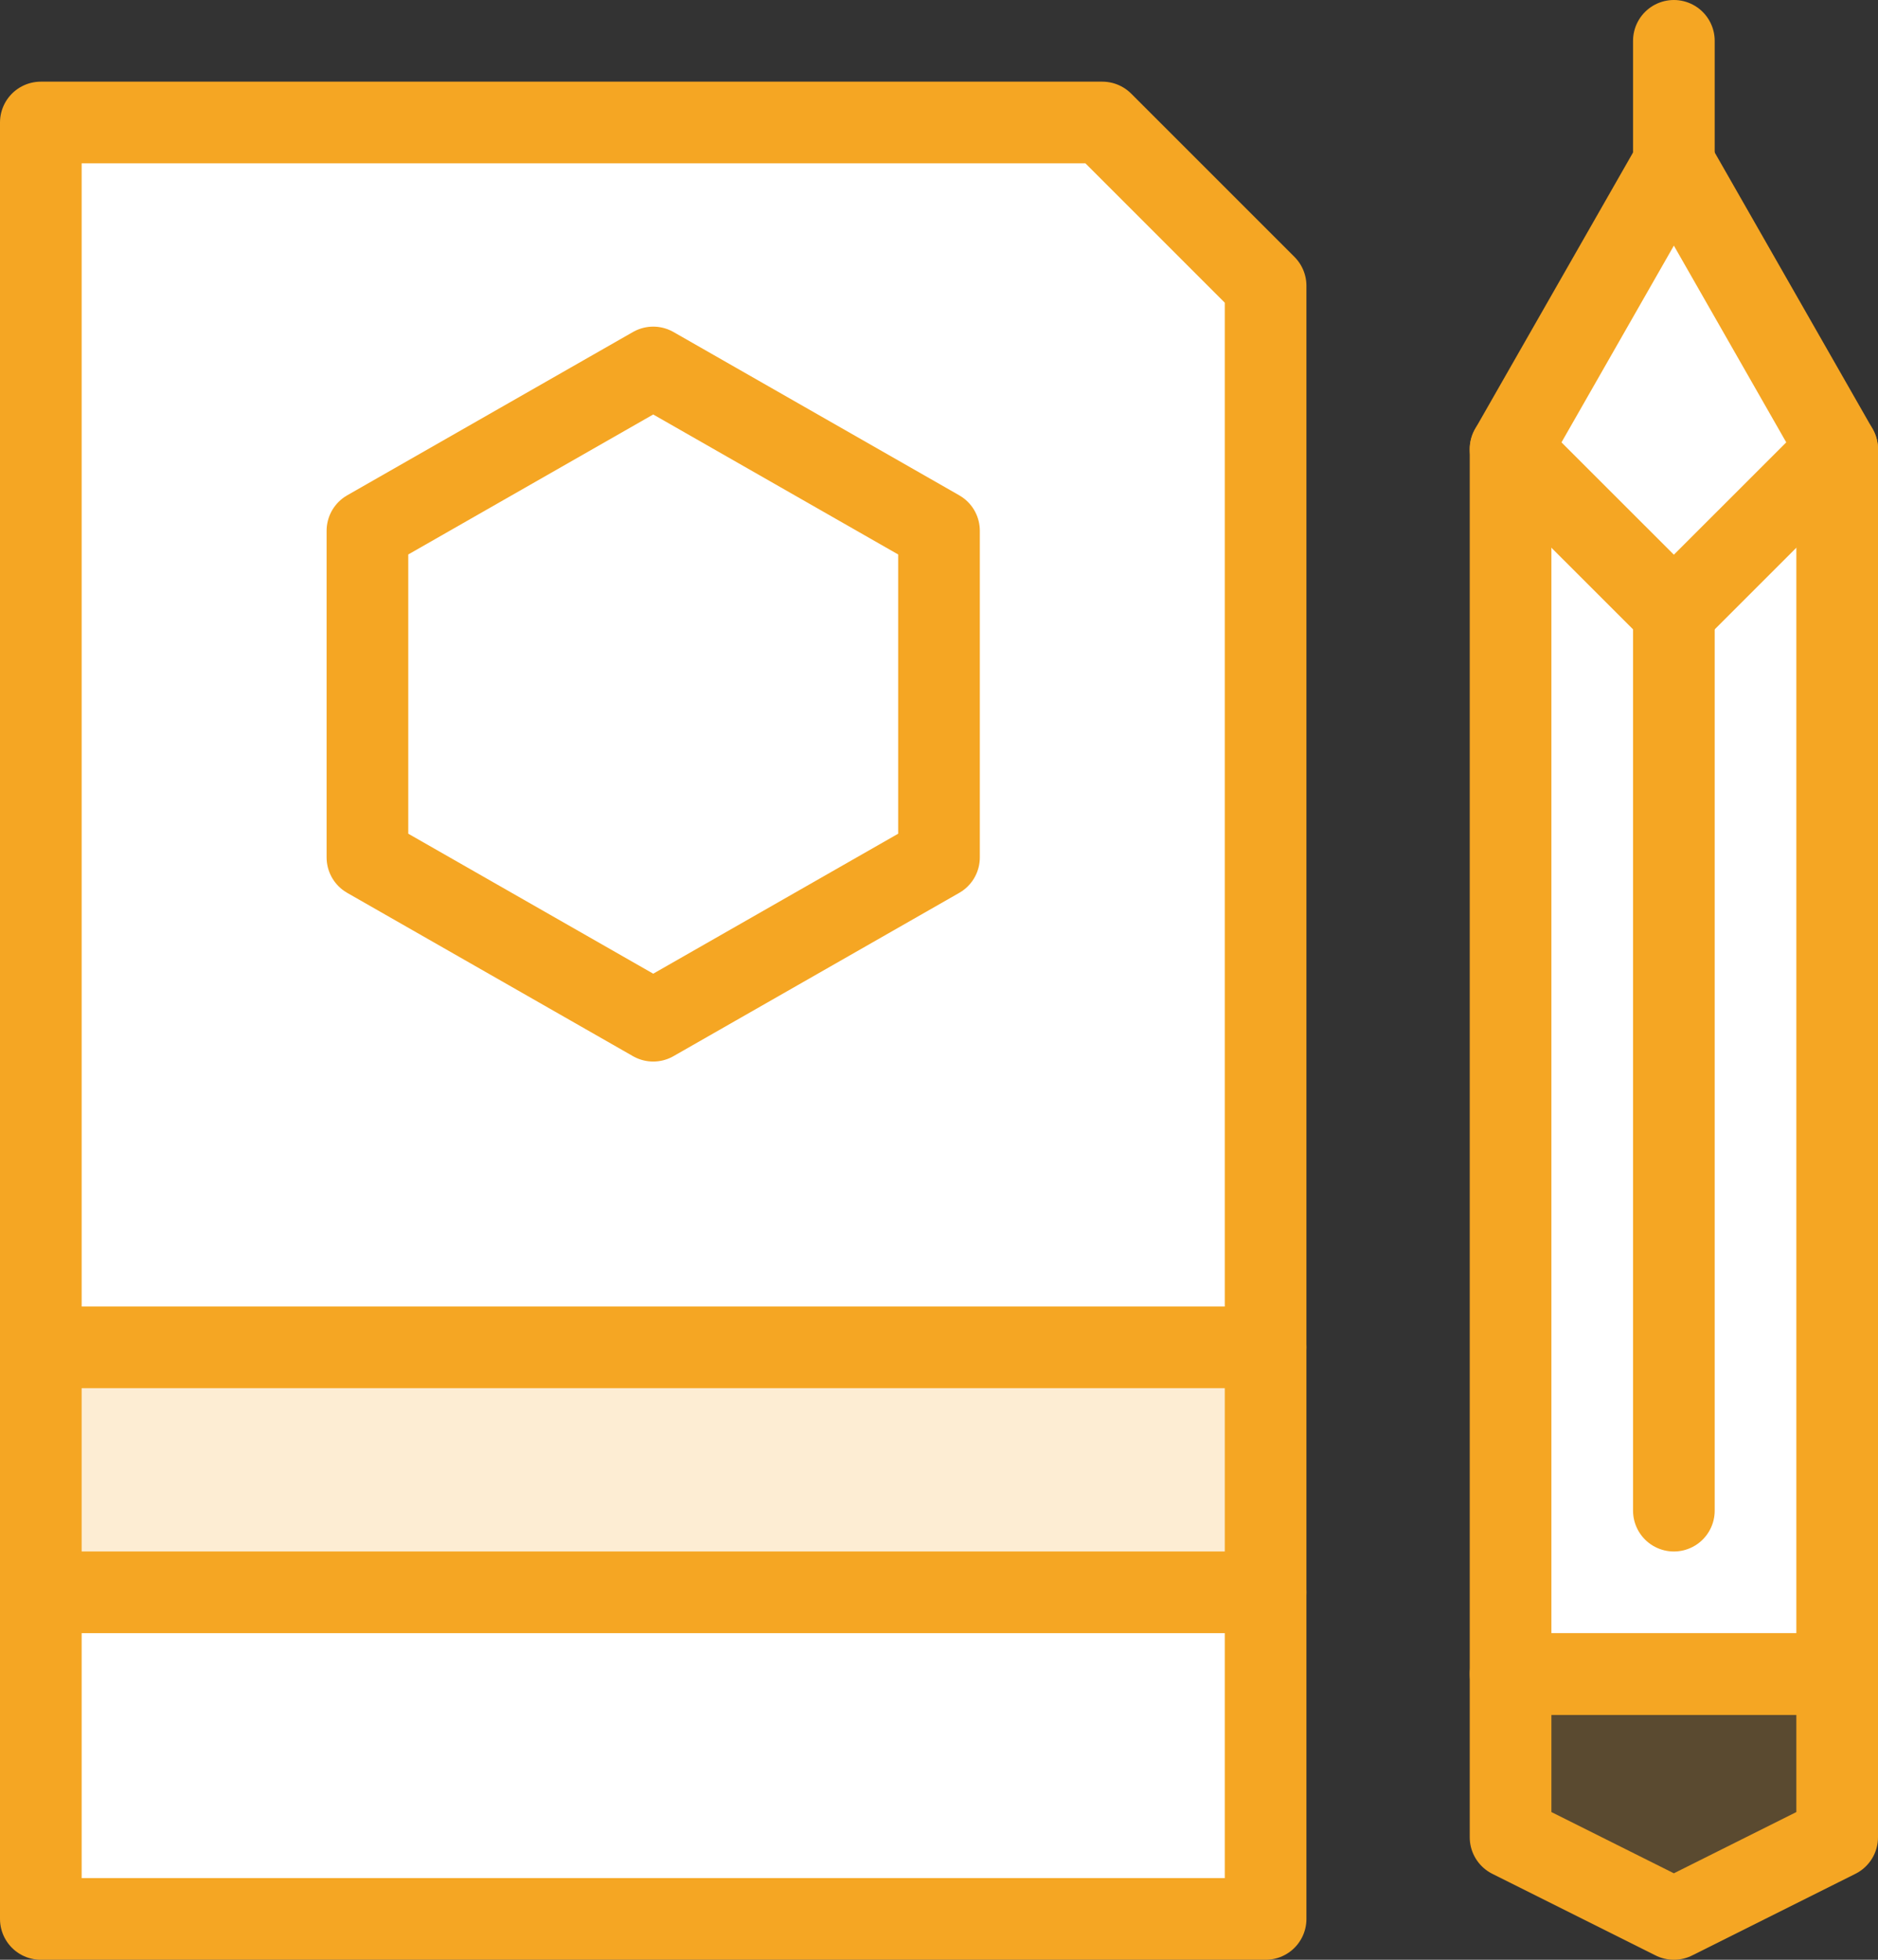 <?xml version="1.0" encoding="UTF-8"?>
<svg width="23px" height="24px" viewBox="0 0 23 24" version="1.1" xmlns="http://www.w3.org/2000/svg" xmlns:xlink="http://www.w3.org/1999/xlink">
    <rect x="0" y="0" width="23" height="24" fill="#333333" stroke="none"/>
    <!-- Generator: Sketch 49.3 (51167) - http://www.bohemiancoding.com/sketch -->
    <title>school-1</title>
    <desc>Created with Sketch.</desc>
    <defs></defs>
    <g id="Icons" stroke="none" stroke-width="1" fill="none" fill-rule="evenodd">
        <g id="Artboard-2" transform="translate(-74, -71)">
            <g id="school-1" transform="translate(74, 71)">
                <polygon id="Fill-97" fill="#FFFFFF" points="20.5 2 18.5 5.5 18.5 20.5 22.5 20.5 22.5 5.5"></polygon>
                <polygon id="Fill-98" fill="#FFFFFF" points="15.5 23.5 0.5 23.5 0.5 1.5 13.5 1.5 15.5 3.5"></polygon>
                <polygon id="Fill-237" fill-opacity="0.2" fill="#F5A623" points="18.5 20.5 18.5 22.5 20.5 23.5 22.5 22.5 22.5 20.5"></polygon>
                <polygon id="Fill-238" fill-opacity="0.2" fill="#F5A623" points="0.5 19.5 15.5 19.5 15.5 16.5 0.5 16.5"></polygon>
                <path d="M20.5,0.5 L20.5,2" id="Stroke-449" stroke="#F5A623" stroke-linecap="round" stroke-linejoin="round"></path>
                <polygon id="Stroke-450" stroke="#F5A623" stroke-linecap="round" stroke-linejoin="round" points="20.5 2 18.5 5.501 20.5 7.5 22.5 5.501"></polygon>
                <polyline id="Stroke-451" stroke="#F5A623" stroke-linecap="round" stroke-linejoin="round" points="18.5 5.501 18.5 20.5 22.5 20.5 22.5 5.501"></polyline>
                <path d="M20.5,7.5 L20.5,18.5" id="Stroke-452" stroke="#F5A623" stroke-linecap="round" stroke-linejoin="round"></path>
                <polygon id="Stroke-453" stroke="#F5A623" stroke-linecap="round" stroke-linejoin="round" points="18.5 20.5 18.5 22.5 20.5 23.5 22.5 22.5 22.5 20.5"></polygon>
                <path d="M0.5,16.5 L15.5,16.5" id="Stroke-454" stroke="#F5A623" stroke-linecap="round" stroke-linejoin="round"></path>
                <path d="M0.5,19.5 L15.5,19.5" id="Stroke-455" stroke="#F5A623" stroke-linecap="round" stroke-linejoin="round"></path>
                <polygon id="Stroke-456" stroke="#F5A623" stroke-linecap="round" stroke-linejoin="round" points="11.5 10.5 8 12.5 4.5 10.5 4.5 6.5 8 4.5 11.5 6.5"></polygon>
                <polygon id="Stroke-457" stroke="#F5A623" stroke-linecap="round" stroke-linejoin="round" points="15.5 23.5 0.5 23.5 0.5 1.5 13.5 1.5 15.5 3.5"></polygon>
            </g>
        </g>
    </g>
</svg>